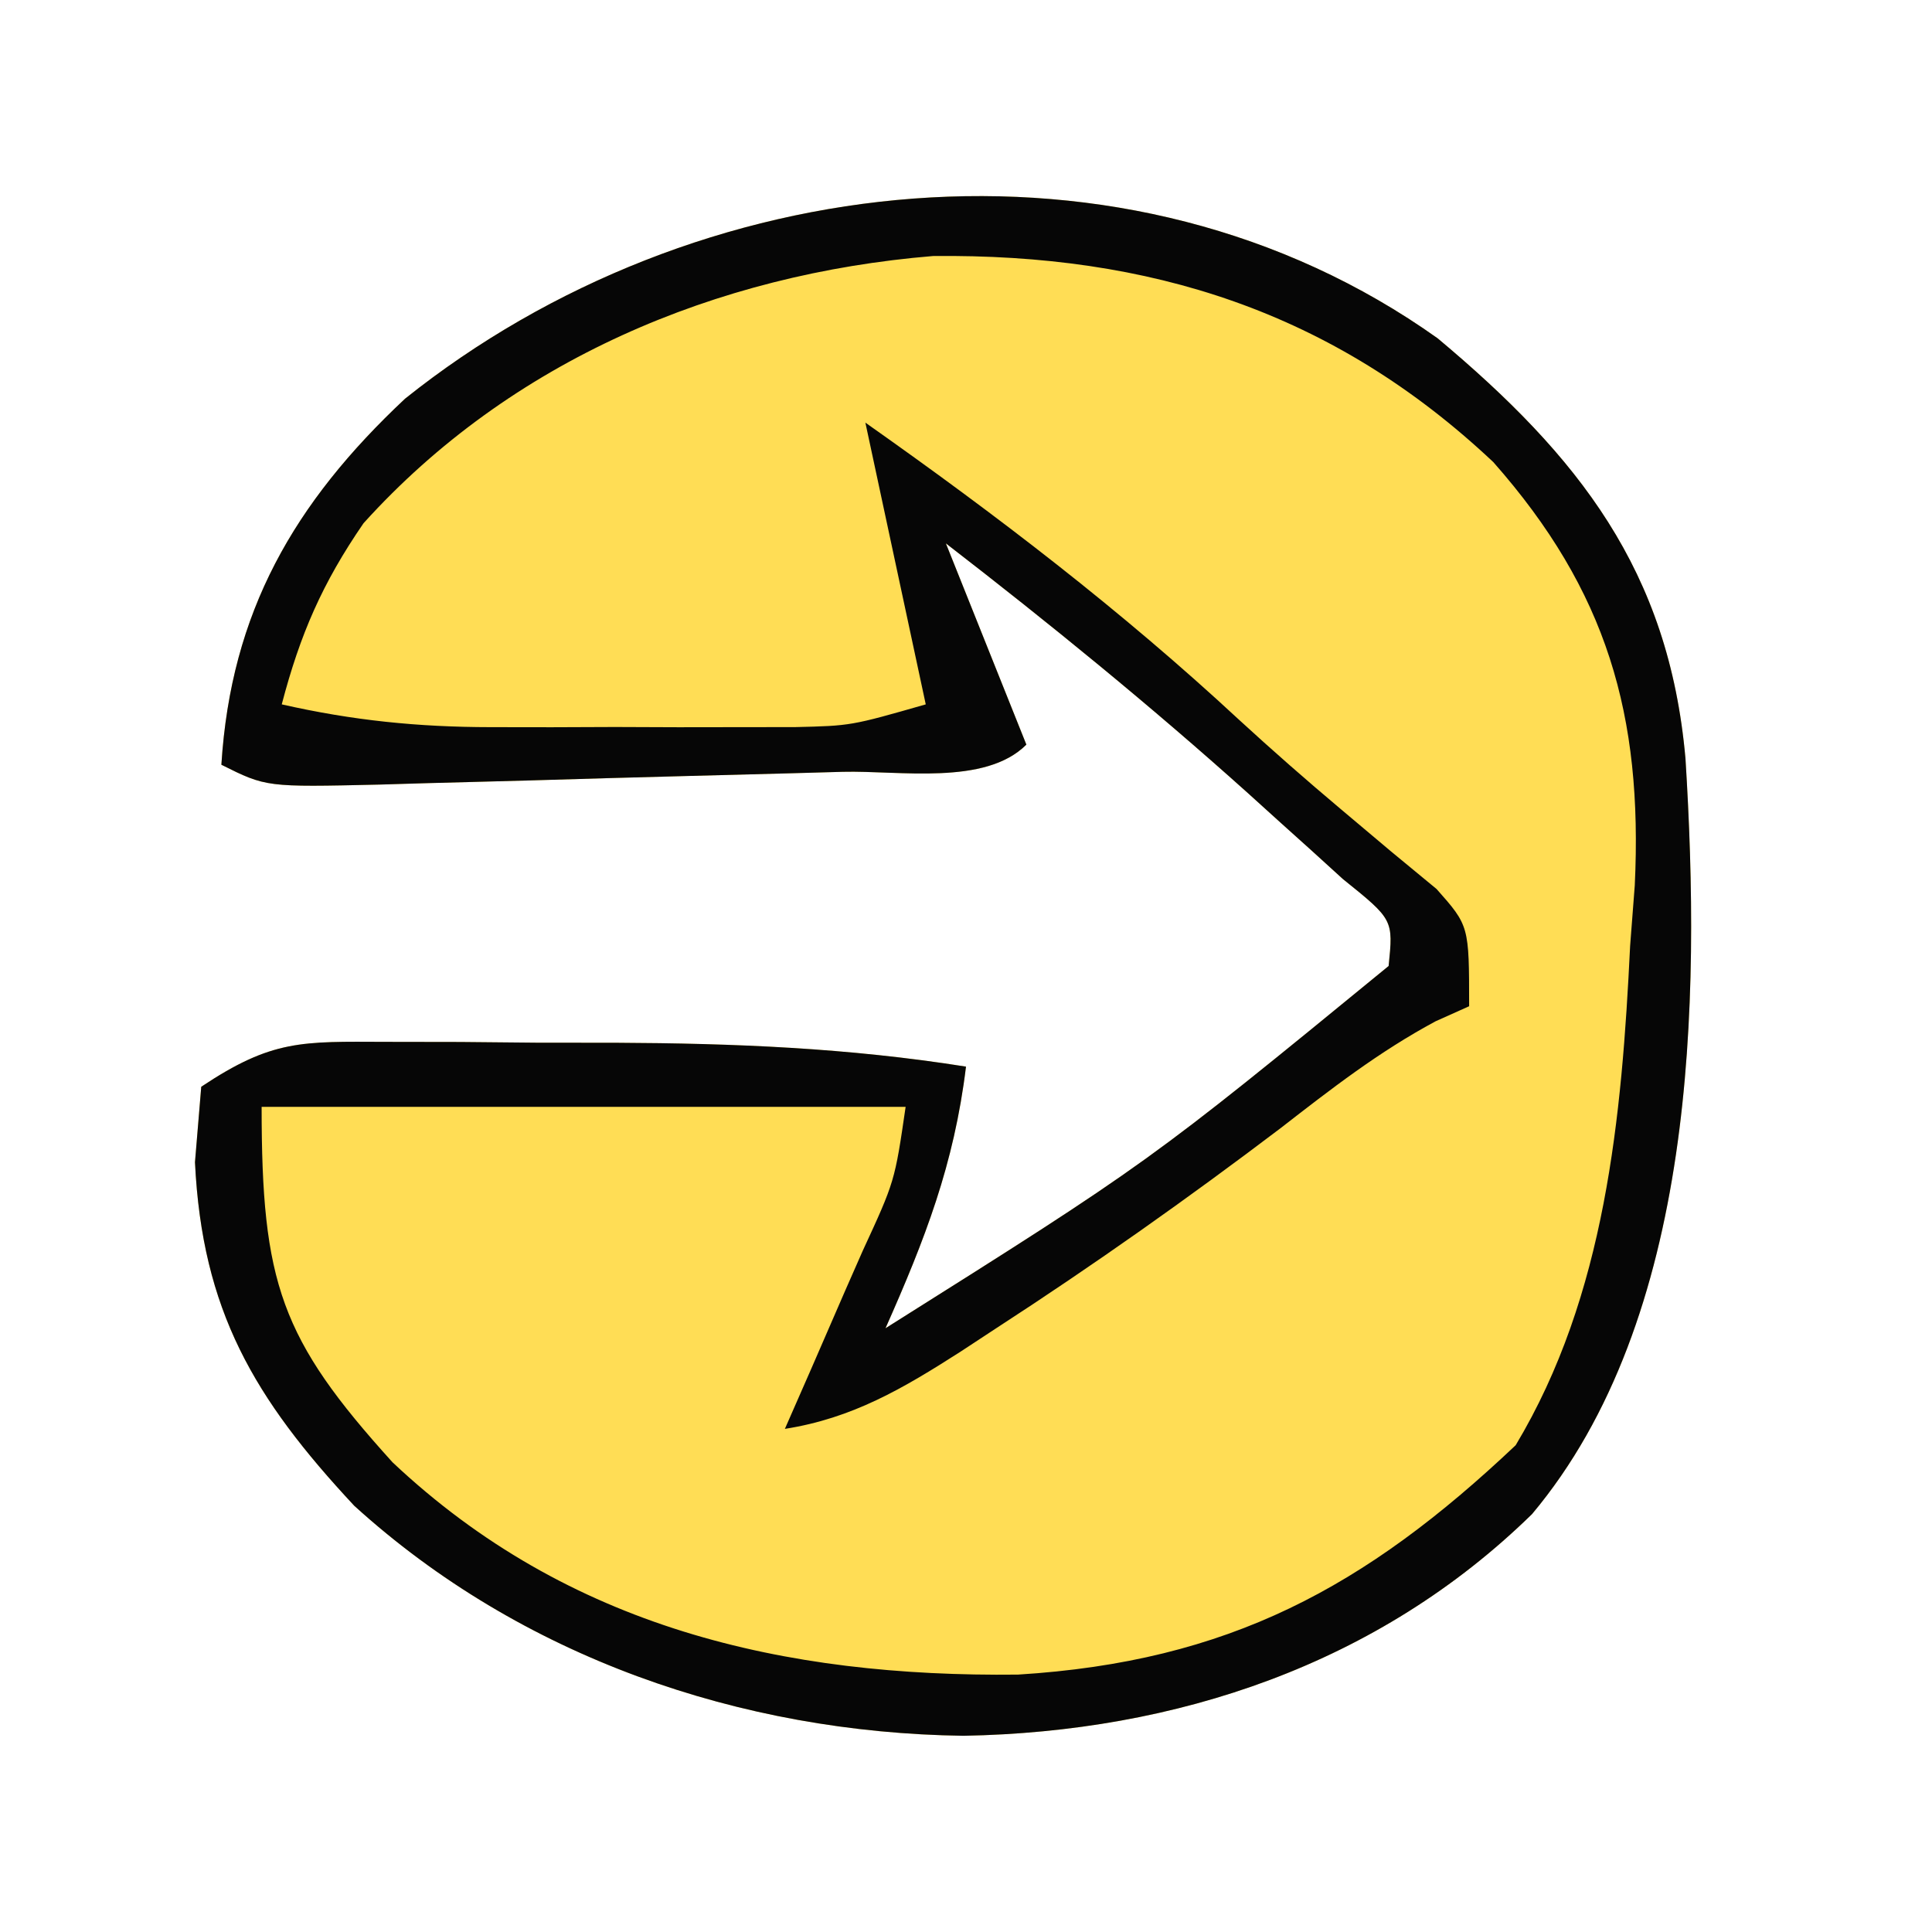 <?xml version="1.0" encoding="UTF-8"?>
<svg version="1.1" xmlns="http://www.w3.org/2000/svg" width="96" height="96">
<path d="M0 0 C7.012 5.87 11.483 11.543 12.312 20.875 C13.07 32.999 12.835 48.713 4.688 58.422 C-2.946 65.891 -12.973 69.248 -23.562 69.438 C-34.647 69.289 -45.561 65.528 -53.836 58.008 C-58.819 52.665 -61.393 48.304 -61.75 40.938 C-61.595 39.081 -61.595 39.081 -61.438 37.188 C-57.909 34.835 -56.44 34.942 -52.266 34.957 C-51.044 34.959 -49.822 34.961 -48.562 34.963 C-46.644 34.981 -46.644 34.981 -44.688 35 C-42.793 35.001 -42.793 35.001 -40.859 35.002 C-34.937 35.03 -29.297 35.257 -23.438 36.188 C-24.03 41.05 -25.473 44.759 -27.438 49.188 C-14.359 40.951 -14.359 40.951 -2.438 31.188 C-2.204 28.884 -2.204 28.884 -4.711 26.867 C-5.739 25.926 -6.773 24.991 -7.812 24.062 C-8.35 23.575 -8.888 23.088 -9.442 22.587 C-14.277 18.248 -19.296 14.158 -24.438 10.188 C-23.117 13.488 -21.797 16.788 -20.438 20.188 C-22.488 22.238 -26.733 21.469 -29.559 21.539 C-30.781 21.574 -30.781 21.574 -32.029 21.609 C-33.756 21.657 -35.484 21.702 -37.211 21.745 C-39.86 21.812 -42.509 21.89 -45.158 21.969 C-46.833 22.014 -48.508 22.058 -50.184 22.102 C-51.377 22.137 -51.377 22.137 -52.595 22.174 C-58.208 22.302 -58.208 22.302 -60.438 21.188 C-59.964 13.615 -56.838 8.18 -51.312 3 C-36.89 -8.532 -15.438 -10.989 0 0 Z " fill="#ffdd55" transform="translate(71.438,16.812)"/>
<path d="M0 0 C7.012 5.87 11.483 11.543 12.312 20.875 C13.07 32.999 12.835 48.713 4.688 58.422 C-2.946 65.891 -12.973 69.248 -23.562 69.438 C-34.647 69.289 -45.561 65.528 -53.836 58.008 C-58.819 52.665 -61.393 48.304 -61.75 40.938 C-61.595 39.081 -61.595 39.081 -61.438 37.188 C-57.909 34.835 -56.44 34.942 -52.266 34.957 C-51.044 34.959 -49.822 34.961 -48.562 34.963 C-46.644 34.981 -46.644 34.981 -44.688 35 C-42.793 35.001 -42.793 35.001 -40.859 35.002 C-34.937 35.03 -29.297 35.257 -23.438 36.188 C-24.03 41.05 -25.473 44.759 -27.438 49.188 C-14.359 40.951 -14.359 40.951 -2.438 31.188 C-2.204 28.884 -2.204 28.884 -4.711 26.867 C-5.739 25.926 -6.773 24.991 -7.812 24.062 C-8.35 23.575 -8.888 23.088 -9.442 22.587 C-14.277 18.248 -19.296 14.158 -24.438 10.188 C-23.117 13.488 -21.797 16.788 -20.438 20.188 C-22.488 22.238 -26.733 21.469 -29.559 21.539 C-30.781 21.574 -30.781 21.574 -32.029 21.609 C-33.756 21.657 -35.484 21.702 -37.211 21.745 C-39.86 21.812 -42.509 21.89 -45.158 21.969 C-46.833 22.014 -48.508 22.058 -50.184 22.102 C-51.377 22.137 -51.377 22.137 -52.595 22.174 C-58.208 22.302 -58.208 22.302 -60.438 21.188 C-59.964 13.615 -56.838 8.18 -51.312 3 C-36.89 -8.532 -15.438 -10.989 0 0 Z M-53.375 9.188 C-55.422 12.165 -56.526 14.707 -57.438 18.188 C-53.918 18.987 -50.665 19.316 -47.059 19.32 C-45.553 19.322 -45.553 19.322 -44.018 19.324 C-42.981 19.32 -41.943 19.316 -40.875 19.312 C-39.834 19.316 -38.793 19.32 -37.721 19.324 C-36.718 19.323 -35.716 19.322 -34.684 19.32 C-33.773 19.319 -32.862 19.318 -31.924 19.317 C-29.154 19.252 -29.154 19.252 -25.438 18.188 C-26.427 13.568 -27.418 8.947 -28.438 4.188 C-21.895 8.801 -15.743 13.504 -9.875 18.949 C-8.221 20.468 -6.531 21.949 -4.812 23.395 C-3.987 24.089 -3.163 24.784 -2.312 25.5 C-1.567 26.115 -0.822 26.73 -0.055 27.363 C1.562 29.188 1.562 29.188 1.562 33.188 C1.013 33.434 0.464 33.68 -0.102 33.934 C-2.919 35.446 -5.286 37.288 -7.812 39.25 C-12.417 42.74 -17.089 46.044 -21.938 49.188 C-22.525 49.573 -23.112 49.959 -23.716 50.356 C-26.563 52.178 -29.07 53.659 -32.438 54.188 C-32.004 53.2 -31.571 52.213 -31.125 51.195 C-30.562 49.901 -30 48.607 -29.438 47.312 C-29.008 46.336 -29.008 46.336 -28.57 45.34 C-26.978 41.891 -26.978 41.891 -26.438 38.188 C-36.998 38.188 -47.557 38.188 -58.438 38.188 C-58.438 46.938 -57.501 49.702 -51.934 55.848 C-43.208 64.069 -32.481 66.53 -20.855 66.398 C-10.393 65.753 -3.601 62.072 3.875 55 C8.342 47.555 9.15 38.703 9.562 30.188 C9.639 29.195 9.715 28.202 9.793 27.18 C10.193 18.733 8.419 12.555 2.766 6.152 C-5.204 -1.355 -14.314 -4.208 -25.078 -4.09 C-35.851 -3.2 -46.069 1.098 -53.375 9.188 Z " fill="#060606" transform="translate(71.438,16.812)"/>
</svg>

